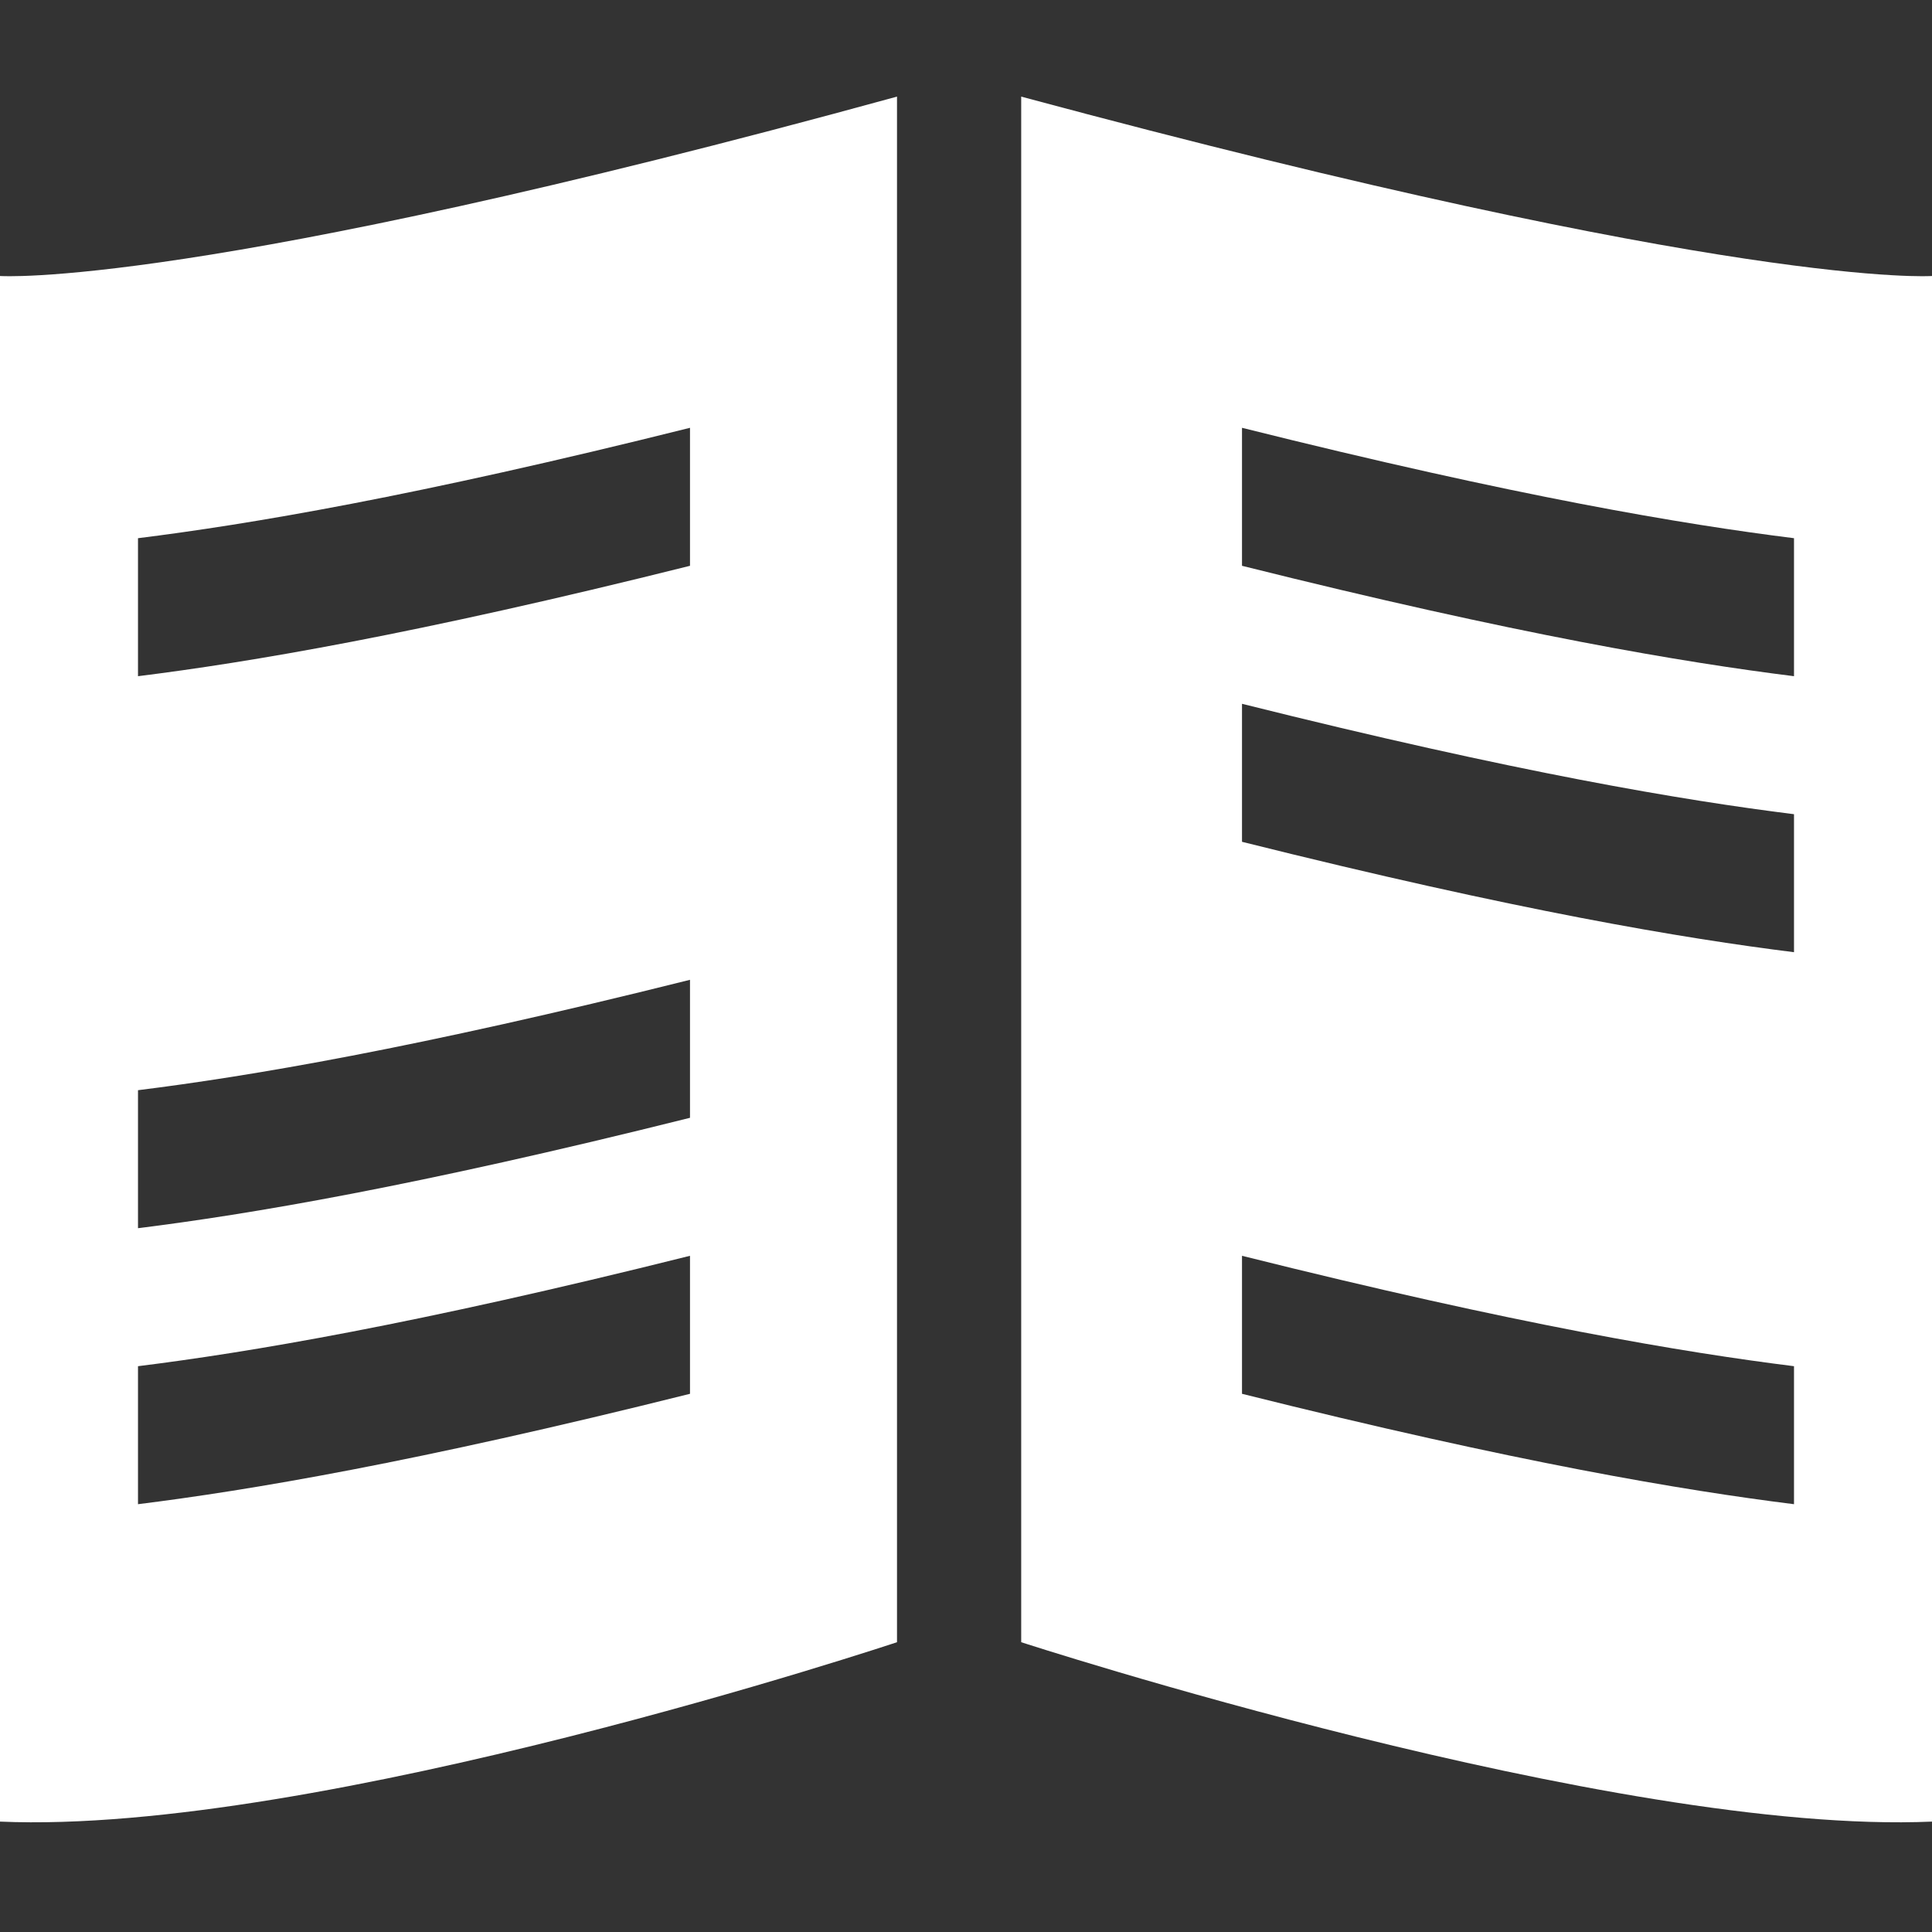 <?xml version="1.0" encoding="utf-8"?>
<!-- Generator: Adobe Illustrator 22.0.1, SVG Export Plug-In . SVG Version: 6.00 Build 0)  -->
<svg version="1.1" id="Layer_1" xmlns="http://www.w3.org/2000/svg" xmlns:xlink="http://www.w3.org/1999/xlink" x="0px" y="0px"
	 width="14px" height="14px" viewBox="0 0 14 14" enable-background="new 0 0 14 14" xml:space="preserve">
<rect x="0" y="0" width="14" height="14" fill="#333333" stroke="none"/>
<path fill="#FFFFFF" d="M7.4,0.7v11.2c0,0,4.3,1.4,6.6,1.3V2C14,2,12.6,2.1,7.4,0.7z M13,10.9c-0.8-0.1-2-0.3-4-0.8v-1c2,0.5,3.2,0.7,4,0.8V10.9z
	 M13,6.9c-0.8-0.1-2-0.3-4-0.8v-1c2,0.5,3.2,0.7,4,0.8V6.9z M13,4.9c-0.8-0.1-2-0.3-4-0.8v-1c2,0.5,3.2,0.7,4,0.8V4.9z"/>
<path fill="#FFFFFF" d="M0,2v11.2c2.3,0.1,6.5-1.3,6.5-1.3V0.7C1.4,2.1,0,2,0,2z M5,10.1c-2,0.5-3.2,0.7-4,0.8v-1c0.8-0.1,2-0.3,4-0.8V10.1z M5,8.1
	C3,8.6,1.8,8.8,1,8.9v-1c0.8-0.1,2-0.3,4-0.8V8.1z M5,4.1C3,4.6,1.8,4.8,1,4.9v-1c0.8-0.1,2-0.3,4-0.8V4.1z"/>
</svg>
